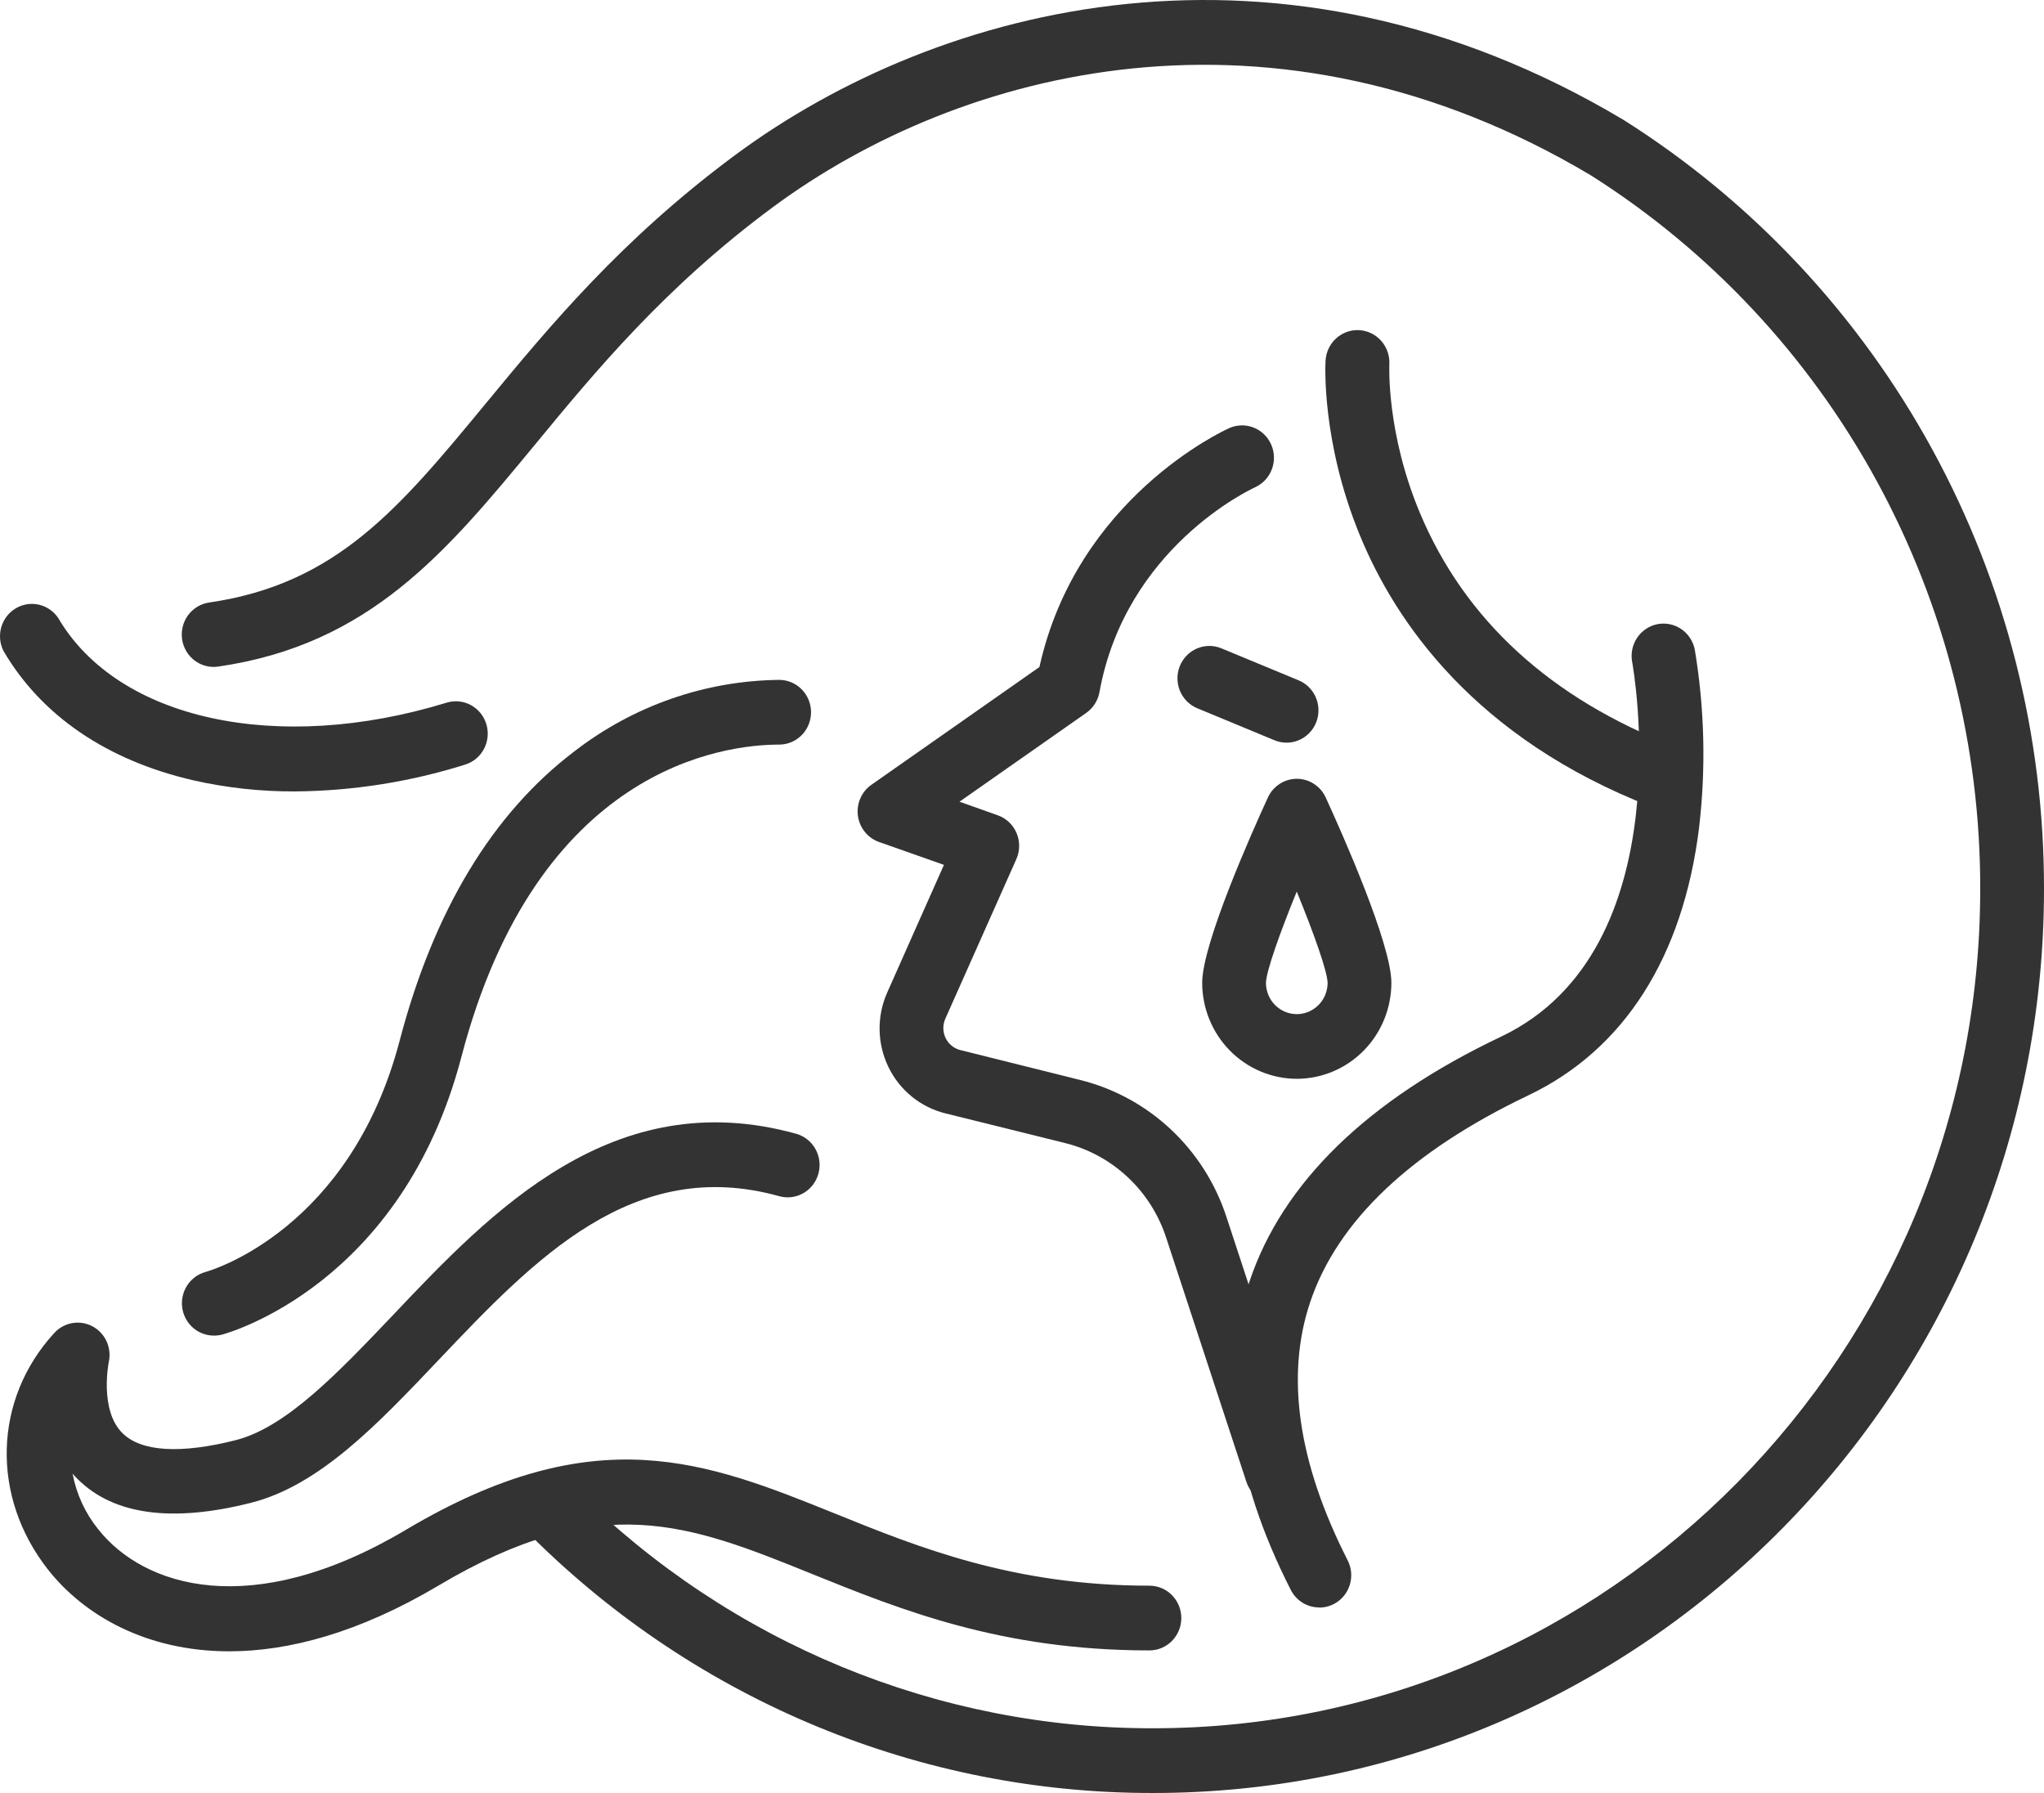 <svg width="342" height="300" viewBox="0 0 342 300" fill="none" xmlns="http://www.w3.org/2000/svg">
<path d="M278.331 135.388C277.682 135.386 277.039 135.267 276.432 135.034C246.732 123.533 233.444 103.989 227.525 89.549C221.08 73.867 221.756 60.886 221.791 60.337C221.874 58.901 222.516 57.557 223.575 56.602C224.635 55.646 226.025 55.156 227.44 55.24C228.855 55.325 230.179 55.976 231.121 57.051C232.062 58.126 232.545 59.537 232.462 60.973C232.462 61.16 231.957 72.424 237.584 85.838C245.082 103.707 259.437 116.883 280.266 124.912C281.433 125.362 282.407 126.214 283.019 127.318C283.632 128.423 283.843 129.71 283.616 130.956C283.389 132.202 282.739 133.328 281.778 134.138C280.818 134.948 279.608 135.39 278.36 135.388H278.331Z" fill="#333333"/>
<path d="M220.718 268.954C219.738 268.956 218.777 268.683 217.939 268.166C217.102 267.649 216.422 266.907 215.973 266.023C206.291 247.006 203.965 229.642 209.066 214.408C214.593 197.904 228.757 184.085 251.172 173.443C281.811 158.852 273.189 111.266 273.096 110.782C272.827 109.372 273.122 107.911 273.914 106.721C274.707 105.531 275.932 104.709 277.322 104.436C278.711 104.163 280.151 104.462 281.323 105.266C282.496 106.07 283.306 107.314 283.575 108.725C285.213 118.564 285.453 128.591 284.286 138.499C281.604 160.159 271.731 175.631 255.739 183.262C236.055 192.648 223.763 204.301 219.203 217.917C215.077 230.249 217.19 244.775 225.491 261.077C225.911 261.903 226.115 262.823 226.082 263.751C226.05 264.679 225.783 265.583 225.308 266.377C224.832 267.17 224.163 267.826 223.366 268.281C222.568 268.736 221.669 268.975 220.754 268.976L220.718 268.954Z" fill="#333333"/>
<path d="M213.597 251.627C212.478 251.627 211.386 251.269 210.478 250.604C209.571 249.939 208.892 249.001 208.539 247.923L195.137 207.131C193.874 203.239 191.653 199.737 188.686 196.958C185.718 194.179 182.102 192.213 178.178 191.247L158.16 186.28C156.104 185.771 154.185 184.809 152.537 183.462C150.89 182.115 149.555 180.416 148.628 178.486C147.701 176.556 147.204 174.442 147.173 172.295C147.143 170.149 147.578 168.021 148.45 166.064L157.939 144.708L147.084 140.882C146.152 140.554 145.328 139.97 144.704 139.196C144.079 138.421 143.678 137.486 143.545 136.494C143.413 135.502 143.554 134.493 143.952 133.577C144.351 132.662 144.992 131.876 145.803 131.308L173.917 111.605C180.184 83.347 204.662 72.084 205.729 71.608C207.02 71.049 208.475 71.029 209.78 71.552C211.085 72.075 212.135 73.098 212.702 74.401C213.269 75.703 213.307 77.18 212.809 78.511C212.311 79.842 211.316 80.921 210.04 81.513C209.08 81.954 188.336 91.7 183.961 115.807C183.704 117.216 182.909 118.464 181.749 119.28L160.543 134.138L166.945 136.413C167.644 136.66 168.284 137.052 168.826 137.564C169.367 138.076 169.798 138.696 170.09 139.386C170.382 140.076 170.53 140.82 170.524 141.571C170.518 142.322 170.358 143.063 170.054 143.748L158.167 170.461C157.943 170.968 157.831 171.518 157.839 172.074C157.847 172.629 157.976 173.176 158.215 173.675C158.455 174.174 158.8 174.614 159.225 174.963C159.651 175.313 160.147 175.563 160.678 175.696L180.696 180.692C186.37 182.092 191.599 184.936 195.891 188.956C200.182 192.975 203.394 198.037 205.224 203.665L218.627 244.464C218.849 245.139 218.937 245.851 218.888 246.561C218.839 247.27 218.652 247.963 218.339 248.599C218.026 249.235 217.592 249.803 217.063 250.269C216.534 250.735 215.919 251.091 215.255 251.316C214.722 251.507 214.162 251.612 213.597 251.627Z" fill="#333333"/>
<path d="M215.262 124.262C214.569 124.262 213.883 124.125 213.242 123.858L200.33 118.508C199.02 117.965 197.976 116.916 197.427 115.592C196.879 114.268 196.872 112.776 197.406 111.447C197.941 110.117 198.975 109.057 200.279 108.501C201.584 107.944 203.053 107.936 204.364 108.479L217.275 113.829C218.423 114.302 219.372 115.165 219.962 116.27C220.551 117.375 220.743 118.654 220.505 119.888C220.267 121.121 219.614 122.232 218.657 123.03C217.701 123.828 216.5 124.264 215.262 124.262Z" fill="#333333"/>
<path d="M216.976 180.504C212.78 180.498 208.758 178.804 205.791 175.793C202.823 172.781 201.154 168.699 201.148 164.44C201.148 157.87 209.564 139.048 212.146 133.431C212.576 132.498 213.259 131.708 214.115 131.155C214.971 130.602 215.965 130.308 216.98 130.308C217.995 130.308 218.989 130.602 219.845 131.155C220.701 131.708 221.384 132.498 221.814 133.431C224.396 139.048 232.804 157.87 232.804 164.44C232.801 168.699 231.132 172.783 228.164 175.795C225.197 178.807 221.173 180.5 216.976 180.504ZM216.976 149.163C214.095 156.217 211.862 162.527 211.819 164.447C211.819 165.836 212.362 167.167 213.33 168.149C214.297 169.13 215.609 169.682 216.976 169.682C218.344 169.682 219.656 169.13 220.623 168.149C221.591 167.167 222.134 165.836 222.134 164.447C222.098 162.556 219.865 156.246 216.976 149.192V149.163Z" fill="#333333"/>
<path d="M38.351 276.296C24.437 276.296 14.044 270.239 8.054 262.651C-1.564 250.442 -1.137 234.154 9.093 223.021C9.894 222.15 10.956 221.571 12.115 221.374C13.274 221.178 14.464 221.375 15.501 221.936C16.538 222.496 17.364 223.388 17.85 224.473C18.336 225.559 18.456 226.776 18.191 227.938C18.191 227.988 16.59 235.945 20.503 239.807C23.647 242.905 30.199 243.302 39.447 240.963C47.912 238.797 56.577 229.685 65.768 220.025C82.179 202.697 102.61 181.218 133.22 189.702C133.895 189.891 134.527 190.214 135.08 190.652C135.632 191.089 136.094 191.633 136.44 192.252C136.785 192.871 137.007 193.552 137.093 194.258C137.179 194.964 137.127 195.68 136.94 196.366C136.753 197.051 136.435 197.693 136.004 198.253C135.573 198.814 135.038 199.283 134.428 199.634C133.818 199.984 133.146 200.21 132.451 200.297C131.755 200.384 131.05 200.331 130.374 200.142C105.882 193.326 89.385 210.704 73.429 227.505C63.157 238.335 53.461 248.536 42.022 251.439C28.769 254.796 19.002 253.467 12.998 247.482C12.699 247.188 12.415 246.885 12.144 246.572C12.781 249.978 14.249 253.168 16.413 255.85C24.024 265.503 42.086 271.322 67.944 255.951C99.686 237.086 118.253 244.594 139.793 253.28C153.743 258.926 169.557 265.315 192.321 265.315C193.736 265.315 195.093 265.886 196.093 266.901C197.094 267.917 197.656 269.294 197.656 270.73C197.656 272.166 197.094 273.543 196.093 274.559C195.093 275.574 193.736 276.145 192.321 276.145C167.515 276.145 150.691 269.344 135.845 263.344C115.393 255.077 100.618 249.099 73.372 265.293C60.069 273.192 48.31 276.296 38.351 276.296Z" fill="#333333"/>
<path d="M35.755 223.469C34.463 223.464 33.217 222.984 32.248 222.117C31.278 221.251 30.652 220.057 30.484 218.757C30.316 217.457 30.619 216.14 31.336 215.049C32.052 213.959 33.135 213.169 34.382 212.827C35.463 212.524 58.618 205.665 66.884 174.071C72.575 152.411 82.385 136.109 96.129 125.698C105.978 118.082 117.985 113.893 130.367 113.756C131.782 113.756 133.139 114.327 134.14 115.342C135.14 116.358 135.702 117.735 135.702 119.171C135.702 120.607 135.14 121.985 134.14 123C133.139 124.016 131.782 124.586 130.367 124.586C121.119 124.586 89.876 128.355 77.192 176.872C67.233 214.863 38.344 222.992 37.113 223.317C36.669 223.427 36.212 223.478 35.755 223.469Z" fill="#333333"/>
<path d="M192.968 300C154.124 300.084 116.799 284.693 89.022 257.136C88.025 256.13 87.46 254.766 87.448 253.34C87.437 251.914 87.98 250.541 88.96 249.519C89.939 248.497 91.277 247.909 92.682 247.882C94.087 247.854 95.445 248.391 96.463 249.374C122.251 274.961 156.904 289.251 192.968 289.17C269.262 289.17 331.329 226.177 331.329 148.744C331.369 124.866 325.41 101.371 314.014 80.48C302.619 59.589 286.164 41.992 266.203 29.35C213.185 -2.251 160.714 11.394 129.243 34.714C111.245 48.049 99.685 62.049 89.491 74.423C74.688 92.358 61.897 107.851 36.501 111.533C35.1 111.736 33.678 111.366 32.545 110.504C31.413 109.643 30.665 108.36 30.465 106.938C30.265 105.516 30.63 104.072 31.479 102.923C32.328 101.774 33.592 101.015 34.993 100.812C56.334 97.715 66.82 85.029 81.318 67.463C91.903 54.641 103.904 40.108 122.947 25.986C157.164 0.63 214.202 -14.236 271.667 20.073L271.78 20.145C293.29 33.754 311.025 52.704 323.312 75.204C335.599 97.704 342.03 123.012 342 148.737C342 232.148 275.145 300 192.968 300Z" fill="#333333"/>
<path d="M49.32 132.42C43.614 132.444 37.923 131.821 32.354 130.564C17.891 127.229 6.901 119.735 0.577 108.905C-0.035 107.68 -0.166 106.264 0.212 104.945C0.59 103.626 1.448 102.501 2.612 101.8C3.776 101.099 5.159 100.873 6.481 101.168C7.803 101.463 8.965 102.257 9.732 103.389C19.691 120.428 46.41 126.261 74.73 117.569C76.085 117.153 77.546 117.301 78.794 117.979C80.041 118.658 80.972 119.811 81.381 121.186C81.791 122.561 81.645 124.044 80.977 125.31C80.309 126.576 79.172 127.521 77.817 127.936C68.585 130.835 58.984 132.346 49.32 132.42Z" fill="#333333"/>
</svg>
